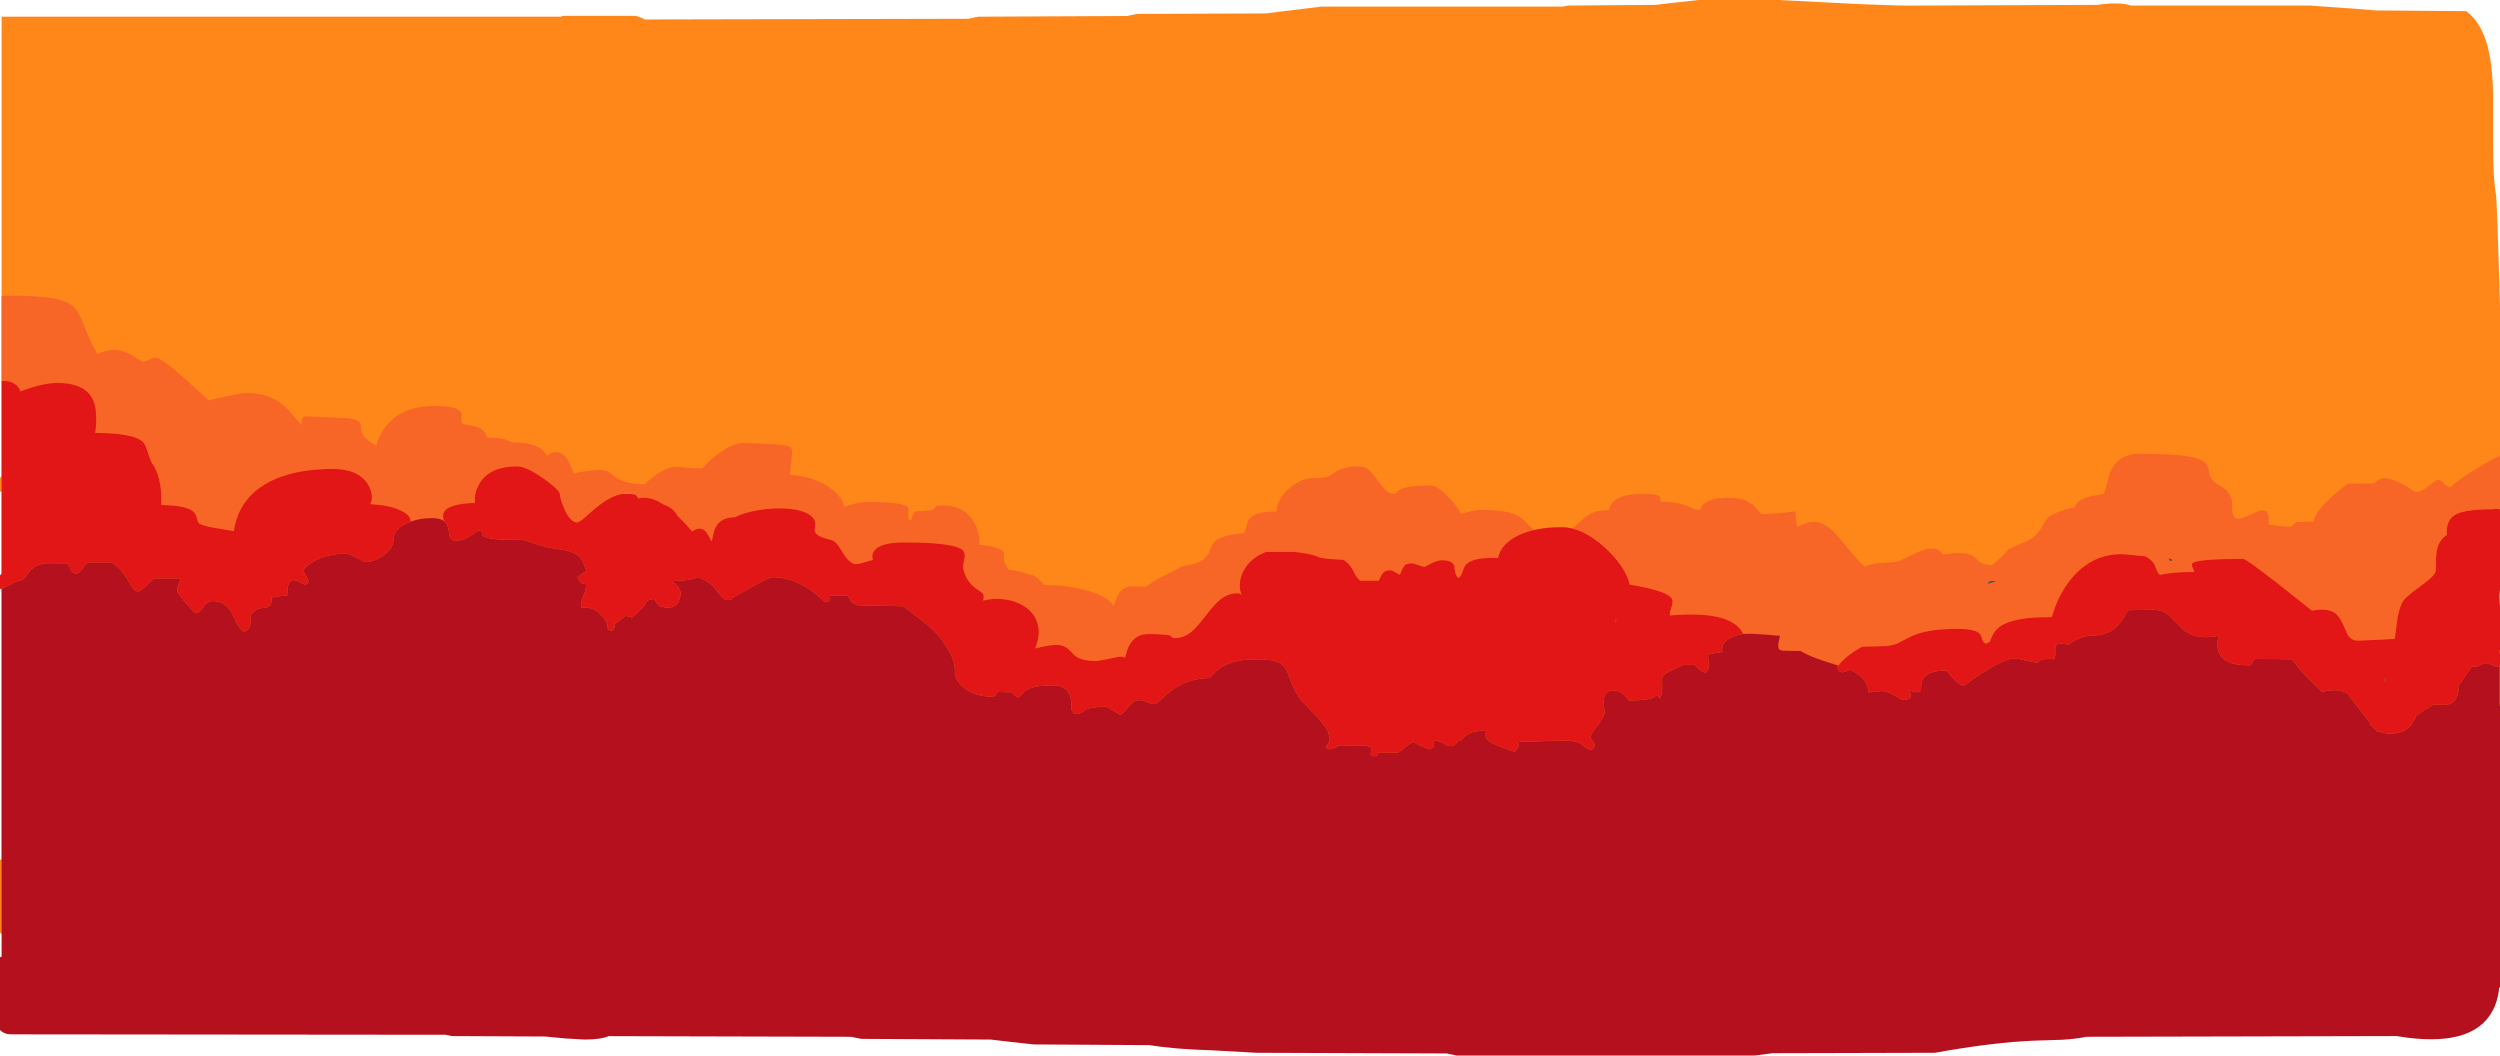 <?xml version="1.0" encoding="UTF-8" standalone="no"?>
<svg xmlns:ffdec="https://www.free-decompiler.com/flash" xmlns:xlink="http://www.w3.org/1999/xlink" ffdec:objectType="shape" height="759.05px" width="1797.75px" xmlns="http://www.w3.org/2000/svg">
  <g transform="matrix(1.0, 0.0, 0.0, 1.0, -2.45, 0.0)">
    <path d="M1791.0 32.3 Q1794.7 45.45 1795.25 67.05 L1795.25 105.35 Q1795.2 127.95 1797.4 140.5 1797.95 145.3 1799.7 202.55 L1800.2 219.9 1800.2 353.75 1799.65 359.2 1800.2 366.6 1800.2 396.75 1799.95 398.25 1799.95 399.8 1800.2 400.0 1800.2 408.1 1799.95 408.3 1799.95 437.4 1800.2 437.9 1800.2 639.75 1799.65 640.3 Q1798.65 649.85 1794.8 656.95 1780.05 684.15 1725.9 675.0 L1502.9 675.5 Q1494.6 677.15 1485.15 677.65 L1466.0 678.25 Q1435.8 679.4 1393.9 687.0 L1277.2 687.3 1263.9 689.0 1049.9 689.0 1042.9 687.5 905.9 687.0 873.5 685.2 Q847.2 684.45 828.9 681.5 L745.9 681.0 729.85 679.25 714.9 677.5 621.9 677.0 614.4 675.5 440.05 675.05 Q434.35 677.5 422.9 677.5 L408.45 676.65 394.5 675.3 327.3 675.0 322.75 674.05 10.4 673.75 Q5.55 673.75 2.45 670.6 L2.45 618.35 3.6 617.8 3.6 353.3 2.45 353.65 2.45 343.7 3.6 342.35 3.6 12.0 405.7 12.0 407.45 11.4 459.15 11.4 Q463.4 12.25 465.95 14.0 L698.9 13.5 705.9 12.0 812.9 11.5 819.9 10.0 912.65 9.65 952.7 4.75 1126.15 4.75 1129.9 4.0 1192.9 3.5 1207.85 1.75 1223.7 0.05 1223.9 0.0 1281.9 0.0 1339.5 2.95 Q1373.45 4.35 1379.9 4.0 L1510.9 3.5 Q1526.35 1.2 1534.9 4.0 L1663.9 4.0 1687.95 5.75 1692.25 6.0 1710.9 7.5 1775.9 8.0 Q1786.35 15.8 1791.0 32.3" fill="#ff871a" fill-rule="evenodd" stroke="none"/>
    <path d="M1133.2 380.1 L1138.75 375.1 Q1143.4 370.7 1146.85 369.05 1152.1 366.55 1159.5 366.9 1159.95 362.7 1163.45 359.95 1169.6 355.05 1184.15 355.05 1193.8 355.05 1195.85 356.95 1196.55 357.65 1196.55 358.8 L1196.5 360.65 Q1208.7 360.9 1215.9 363.9 1219.0 365.35 1220.4 365.85 1222.65 366.7 1225.1 366.6 1227.45 357.85 1245.9 357.85 1257.45 357.85 1263.85 363.8 L1267.5 367.85 Q1269.15 369.7 1270.4 369.7 L1286.1 368.65 1292.35 367.75 Q1293.5 367.8 1293.7 370.1 1294.25 376.2 1294.8 379.1 1302.75 374.2 1309.5 375.5 1315.1 376.55 1321.05 382.35 1323.95 385.2 1331.65 394.7 1338.65 403.35 1343.55 407.55 1348.1 405.0 1356.75 404.7 1366.05 404.4 1369.0 403.15 1374.5 400.35 1378.75 398.3 1386.95 394.4 1390.75 394.4 1394.95 394.4 1397.0 395.8 1397.95 396.4 1399.65 398.8 1416.55 395.85 1422.25 400.6 1424.85 403.3 1426.65 404.4 1429.7 406.3 1435.1 406.3 L1440.1 402.0 Q1444.8 397.55 1445.75 395.95 1446.45 394.8 1454.05 391.65 1462.4 388.2 1464.65 386.3 1467.9 383.55 1470.15 379.8 L1473.55 374.05 Q1478.25 367.95 1494.8 364.7 1495.2 357.75 1514.8 355.35 1516.0 353.85 1517.35 348.45 1519.0 341.8 1520.35 338.7 1525.85 326.3 1541.05 326.3 1566.1 326.3 1577.5 328.4 1586.75 330.15 1589.2 333.9 1590.65 336.1 1591.3 341.3 1592.75 346.2 1599.0 349.4 1603.8 351.8 1605.95 355.85 1607.75 359.2 1607.6 363.45 1607.2 372.4 1611.5 373.0 1614.0 373.35 1621.1 369.9 1628.0 366.45 1630.5 367.0 1634.6 367.8 1633.85 377.2 L1640.55 378.1 1649.8 378.8 Q1651.6 377.0 1653.85 375.35 L1666.2 375.05 Q1666.3 370.35 1674.65 361.6 1682.05 353.95 1690.9 347.85 L1709.65 347.55 1711.35 346.15 Q1714.1 343.8 1716.05 343.8 1722.35 343.8 1731.45 348.8 1739.4 353.8 1739.65 353.8 1743.65 353.8 1748.8 349.45 1753.95 345.05 1755.6 345.05 1757.7 345.05 1759.85 347.45 1762.15 350.05 1764.5 350.35 1769.55 345.25 1784.45 336.25 1795.45 329.6 1800.2 327.85 L1800.2 366.25 1797.3 365.85 1794.4 366.25 Q1790.8 366.15 1786.45 366.4 1770.4 367.25 1766.05 371.6 1763.55 373.65 1762.5 377.65 1761.6 381.05 1762.0 384.7 1755.8 388.55 1754.6 397.1 1753.95 401.85 1754.0 410.35 1753.7 413.9 1743.05 421.5 1731.55 429.75 1729.95 433.15 1727.35 438.55 1726.3 445.75 1725.65 449.95 1724.5 459.4 L1711.2 460.15 1697.9 460.65 Q1694.5 460.65 1692.25 458.45 L1690.7 456.5 1686.75 447.75 Q1684.2 442.2 1680.2 440.1 1674.7 437.2 1664.95 439.1 L1639.75 419.1 Q1617.55 401.9 1615.6 401.9 1583.3 401.9 1579.3 404.8 1577.9 405.75 1579.0 407.8 1580.4 410.4 1580.25 411.3 1563.85 411.3 1555.6 413.45 1554.35 412.3 1553.55 410.45 L1552.2 407.05 Q1550.3 402.6 1545.1 400.05 L1534.65 399.0 1528.25 398.45 Q1506.9 398.45 1492.4 415.55 1482.45 427.4 1477.9 443.8 1451.0 443.4 1440.85 450.4 1437.4 452.8 1435.5 456.4 1434.45 458.4 1433.25 461.6 L1432.2 462.0 Q1431.0 462.45 1430.4 462.85 1428.55 461.9 1427.9 459.85 L1426.65 456.35 Q1424.1 452.2 1409.8 452.2 1386.6 452.2 1375.05 458.45 L1366.85 462.75 Q1361.8 464.7 1354.35 464.7 1351.2 464.7 1341.35 465.05 1335.15 468.75 1332.15 471.05 1327.3 474.7 1324.45 478.6 L1313.0 474.95 Q1303.25 471.7 1297.3 468.15 L1284.0 467.85 Q1282.15 467.2 1281.9 466.95 1281.2 466.3 1281.2 464.25 1281.2 462.5 1281.8 460.25 L1282.45 457.2 1270.5 456.2 1260.6 455.65 1256.05 455.9 Q1255.0 453.55 1253.2 451.6 1241.9 439.25 1203.25 442.55 1203.05 440.5 1204.5 436.3 1205.7 432.65 1204.85 430.8 1202.15 425.0 1174.35 420.35 1173.2 414.35 1168.3 407.1 1163.45 400.0 1156.45 393.7 1148.25 386.3 1140.4 382.65 1136.8 380.95 1133.2 380.1 M3.6 273.95 L3.6 213.0 7.45 212.55 Q30.5 212.55 41.3 214.6 51.6 216.55 56.25 221.5 59.35 224.8 63.05 234.45 67.8 246.75 72.45 254.7 83.6 249.05 94.4 253.95 97.15 255.15 101.3 257.9 104.5 260.05 105.4 260.05 107.0 260.05 109.8 258.65 112.6 257.2 114.15 257.2 118.4 257.2 135.7 272.55 L152.45 287.85 164.2 285.2 Q176.45 282.55 180.1 282.55 196.85 282.55 207.8 292.75 210.5 295.3 214.7 300.45 217.95 304.55 219.5 305.35 219.15 303.7 219.45 302.25 220.0 299.4 223.25 299.4 L253.7 300.75 Q260.55 301.85 261.6 304.7 L262.05 307.7 Q262.2 309.85 262.75 311.3 264.65 316.05 273.1 320.35 275.45 311.4 281.35 304.85 293.05 291.9 315.1 291.9 330.15 291.9 333.35 295.8 334.45 297.1 334.35 299.15 L334.15 302.2 Q334.35 304.4 336.95 305.25 L342.6 306.3 Q351.1 307.75 352.6 314.7 362.45 314.6 366.9 316.35 L369.4 317.6 Q370.5 318.15 371.5 318.15 383.6 318.15 390.2 321.95 394.35 324.35 395.8 327.9 399.0 325.05 402.0 325.05 407.55 325.05 411.35 331.7 414.45 339.1 415.4 340.65 416.9 339.8 423.4 338.8 L432.15 337.85 Q437.1 337.85 440.2 339.45 441.05 339.9 445.1 343.0 451.8 348.15 466.05 348.15 469.25 345.05 473.5 341.9 482.05 335.65 488.85 335.65 L494.75 336.15 507.3 336.9 Q513.9 329.45 521.7 324.35 531.1 318.15 538.1 318.45 L561.45 319.6 Q569.0 320.05 570.8 321.5 572.5 322.85 571.9 327.6 570.5 338.8 570.4 341.3 589.35 342.95 600.65 351.75 604.9 355.05 607.3 358.85 609.35 362.1 609.35 364.4 612.85 363.25 615.9 362.45 621.75 360.95 626.35 360.95 652.65 360.95 655.4 364.9 656.15 366.0 655.6 369.0 655.05 372.05 656.2 373.8 L657.75 373.8 Q658.35 371.3 658.9 369.95 659.95 367.55 663.25 367.55 673.4 367.55 674.45 365.5 675.05 364.35 675.5 364.1 676.7 363.45 680.6 363.45 695.5 363.45 702.4 374.7 706.65 381.65 706.65 388.8 L706.55 391.6 Q723.3 393.4 724.45 397.65 L724.35 401.7 Q724.25 404.4 725.9 406.3 727.4 409.65 728.3 409.7 732.5 409.85 745.25 413.8 747.85 414.55 750.8 417.7 L753.55 420.65 Q768.8 420.65 782.8 424.3 799.15 428.55 803.25 435.65 804.75 430.9 806.5 427.7 809.9 421.6 816.85 421.6 L825.1 421.9 Q826.5 422.0 827.35 421.35 833.95 416.25 849.8 408.8 851.1 407.45 854.25 406.75 L860.35 405.55 Q868.65 403.7 871.65 397.55 L873.25 393.4 Q874.3 390.9 876.1 389.25 881.25 384.7 896.65 383.45 897.85 382.2 898.65 378.9 899.55 375.2 900.5 373.65 904.4 367.55 920.4 367.85 920.85 358.6 929.7 351.05 938.15 343.8 946.85 343.8 953.65 343.8 957.45 342.5 959.6 341.75 962.55 339.6 968.3 335.35 980.1 335.35 983.85 335.35 987.35 338.45 989.55 340.4 993.0 345.2 996.7 350.3 998.35 351.95 1001.5 355.05 1004.65 355.05 1006.0 355.05 1006.8 354.1 1008.05 352.65 1009.0 352.1 1014.05 349.1 1032.0 349.1 1035.65 349.1 1043.15 356.5 1050.5 363.75 1052.9 369.4 L1059.7 367.8 Q1064.15 366.6 1065.9 366.6 1080.35 366.6 1088.05 368.6 1094.05 370.15 1097.9 373.6 1101.9 377.95 1104.6 380.3 L1105.55 381.1 Q1099.15 382.55 1094.0 385.1 L1094.5 384.9 1091.8 386.3 1091.65 386.4 Q1087.75 388.65 1085.05 391.4 L1084.9 391.55 Q1080.7 395.9 1079.65 401.3 1060.45 400.4 1055.95 406.85 1055.15 408.05 1053.85 411.95 1052.9 414.8 1051.05 415.65 1049.4 414.0 1048.85 411.4 L1048.25 407.25 Q1047.2 402.85 1039.35 402.85 1036.35 402.85 1031.5 405.2 L1027.0 407.55 Q1025.4 407.55 1022.2 406.3 1019.0 405.05 1017.45 405.05 1013.1 405.05 1011.55 407.95 1010.65 409.6 1009.15 413.15 1008.05 413.0 1005.7 411.5 1003.55 410.05 1001.85 410.05 998.15 410.05 996.2 413.0 995.15 414.6 994.0 417.55 L980.75 417.55 Q978.5 416.4 975.7 410.75 972.8 405.0 968.4 402.55 952.35 401.8 950.4 400.55 947.4 398.6 933.85 396.9 L912.9 396.9 Q901.45 401.1 896.55 410.75 892.15 419.5 895.1 427.55 L895.1 427.85 894.15 427.1 Q893.75 426.6 892.0 426.6 885.3 426.6 879.35 431.65 875.65 434.7 869.5 442.7 863.25 450.8 859.85 453.75 854.0 458.8 847.6 458.8 845.6 458.8 845.25 458.35 L844.6 457.4 Q842.6 455.95 827.9 455.95 819.5 455.95 815.1 463.1 812.8 466.75 811.5 473.15 L810.95 472.7 Q810.05 472.2 808.1 472.2 806.5 472.2 799.65 473.8 L791.2 475.35 Q781.95 475.35 777.15 472.65 775.35 471.65 771.35 467.4 768.45 464.35 764.4 463.9 758.65 463.2 746.85 466.3 750.85 456.35 748.55 448.35 746.5 441.25 739.85 436.55 733.7 432.3 725.3 431.05 717.05 429.85 709.5 431.9 L709.65 431.15 709.8 428.45 Q709.8 427.15 708.0 425.75 L703.75 422.8 Q697.1 417.75 695.1 408.8 694.75 407.1 695.9 402.1 696.8 398.1 695.1 396.05 689.95 390.05 652.9 390.05 635.4 390.05 631.1 396.1 628.9 399.2 630.25 402.55 620.35 405.65 618.1 405.65 613.5 405.65 608.6 397.55 605.85 393.0 604.7 391.6 602.35 388.7 599.8 388.15 588.55 385.75 588.3 381.35 L588.7 377.3 Q588.9 374.75 587.45 372.85 583.85 368.0 573.6 366.35 564.65 364.85 553.2 366.1 542.35 367.3 534.7 370.25 532.6 371.05 531.0 371.9 520.3 372.0 516.75 379.85 515.7 382.05 515.05 385.65 514.5 388.75 514.15 389.1 513.8 388.9 512.7 386.6 511.4 384.0 510.25 382.6 506.25 377.8 500.25 382.2 494.5 375.5 489.5 370.75 488.15 368.05 485.65 366.0 483.15 364.0 479.95 362.95 L475.5 360.4 Q468.95 357.25 463.25 358.1 L461.5 358.45 Q459.85 356.0 459.45 355.8 L456.5 355.2 457.05 355.05 452.15 354.4 Q450.9 354.4 450.35 355.15 448.15 355.4 445.75 356.25 439.05 358.55 430.75 365.35 427.65 367.95 422.6 372.45 418.85 375.65 417.6 375.65 412.5 375.65 408.3 366.0 405.1 358.6 405.1 355.65 405.1 352.7 395.2 345.45 L393.35 344.1 387.1 340.05 Q379.25 335.35 374.35 335.35 355.7 335.35 348.1 346.35 343.15 353.55 344.0 361.6 323.35 362.3 321.3 369.2 320.75 371.2 321.6 374.55 318.65 372.55 312.9 372.55 304.5 372.55 297.75 375.1 L297.75 374.85 Q297.75 370.2 289.8 366.7 281.6 363.1 268.55 362.55 270.05 360.75 269.85 356.8 269.55 352.35 267.05 348.3 260.1 337.2 241.85 337.2 212.75 337.2 194.55 347.35 174.45 358.6 170.75 380.95 L170.75 381.9 154.9 379.25 Q146.55 377.65 145.25 375.95 144.65 375.15 143.9 372.3 143.25 369.65 141.8 368.2 137.1 363.45 118.4 363.15 118.8 355.85 117.75 348.95 116.3 340.0 112.6 334.4 110.45 331.2 108.8 325.4 107.3 320.2 105.45 318.1 99.45 311.4 70.9 311.3 71.65 307.55 71.65 300.5 71.65 290.6 67.95 285.05 61.5 275.35 43.85 275.35 32.7 275.35 17.2 281.45 16.15 278.25 13.35 276.3 9.45 273.55 3.6 273.95 M1564.45 402.5 L1563.9 402.1 Q1560.8 400.7 1562.95 403.5 L1564.45 403.05 1564.45 402.5 M1437.9 418.0 Q1434.0 417.05 1431.9 419.0 L1431.85 419.85 Q1434.85 418.85 1437.9 418.0 M1286.05 445.45 Q1285.8 443.35 1285.85 445.05 L1286.05 445.45" fill="#f86627" fill-rule="evenodd" stroke="none"/>
    <path d="M1133.2 380.1 Q1136.8 380.95 1140.4 382.65 1148.25 386.3 1156.45 393.7 1163.45 400.0 1168.3 407.1 1173.2 414.35 1174.35 420.35 1202.15 425.0 1204.85 430.8 1205.7 432.65 1204.5 436.3 1203.05 440.5 1203.25 442.55 1241.9 439.25 1253.2 451.6 1255.0 453.55 1256.05 455.9 1250.2 456.6 1246.0 459.2 L1245.3 459.65 Q1240.05 463.25 1240.95 467.95 L1241.2 468.8 1235.05 469.75 Q1230.95 470.4 1230.75 470.95 1230.65 473.1 1231.3 478.05 1231.35 482.25 1228.55 483.8 1225.15 482.2 1223.5 480.75 L1221.2 478.15 1213.1 478.15 Q1200.6 483.45 1198.6 485.7 1197.65 486.85 1197.6 488.6 L1197.75 492.7 1197.6 497.4 Q1197.35 499.4 1196.5 502.2 L1193.65 499.8 1192.85 500.55 Q1189.85 503.5 1174.35 503.8 1173.45 503.6 1172.5 502.4 L1170.7 499.95 Q1167.85 496.6 1162.6 496.6 1156.05 496.6 1155.75 503.55 1155.6 507.2 1156.35 512.55 1155.45 516.6 1150.65 522.6 1146.2 528.2 1146.2 529.85 1146.2 531.45 1147.6 532.7 1149.0 533.95 1149.0 535.5 1149.0 537.6 1148.15 538.4 1147.7 538.8 1145.9 539.4 1143.05 538.25 1139.65 535.1 1135.7 532.55 1127.15 532.55 L1094.8 533.45 1094.35 536.65 Q1093.85 538.45 1091.65 540.65 1077.7 535.8 1074.45 533.8 1069.15 530.55 1071.35 525.95 L1068.85 525.05 1061.8 526.4 Q1055.85 528.25 1052.9 532.85 L1051.95 532.0 Q1048.15 536.6 1046.65 536.6 1043.6 536.6 1041.85 535.35 1039.5 533.55 1034.65 532.55 L1033.4 533.15 Q1033.4 536.9 1032.75 537.85 L1030.1 538.8 Q1028.75 538.5 1023.85 536.1 L1019.0 533.8 Q1017.25 533.8 1012.95 537.3 L1007.9 541.3 993.7 541.3 993.2 542.65 Q992.5 543.8 990.6 543.8 988.65 543.8 988.3 543.0 L988.1 542.2 Q988.6 539.25 988.5 538.3 988.35 536.85 984.15 536.3 L966.85 535.95 Q965.25 535.95 962.7 537.4 960.1 538.8 958.55 538.8 956.55 538.8 956.25 537.9 L956.05 536.3 Q962.0 530.5 953.25 519.65 950.65 516.4 945.4 511.2 L938.85 504.4 Q934.25 498.9 931.55 492.05 929.2 485.1 927.9 482.45 925.8 478.1 921.7 476.3 916.8 474.1 906.65 474.1 889.45 474.1 880.5 479.95 877.8 481.7 875.3 484.45 L872.3 487.55 Q856.3 487.8 844.15 497.1 841.75 498.95 836.95 503.45 833.9 506.3 832.75 506.3 831.2 506.3 827.5 504.9 823.85 503.45 822.3 503.45 817.6 503.45 814.0 508.1 809.9 513.5 808.1 514.1 806.7 513.5 802.3 510.65 798.4 508.15 797.9 508.15 786.9 508.15 782.45 510.8 781.35 511.45 779.85 512.6 778.5 513.45 776.65 513.45 774.65 513.45 773.8 512.05 L772.75 510.05 Q773.25 503.6 771.75 499.8 768.95 492.85 759.8 492.85 745.1 492.85 739.85 496.65 738.7 497.45 736.9 499.6 735.55 501.15 734.15 501.6 L731.35 499.25 730.1 497.85 719.95 497.55 718.5 499.7 Q717.5 500.95 715.75 500.95 703.4 500.95 695.55 494.45 689.15 489.15 689.15 483.95 689.15 477.8 687.85 474.3 686.1 469.4 679.35 459.7 675.2 453.65 666.0 446.7 654.55 438.1 652.45 435.95 L620.75 435.35 Q616.5 434.75 614.65 432.55 613.6 431.25 612.15 428.45 L599.5 428.15 Q599.15 428.85 599.4 430.7 599.1 432.4 596.05 433.15 L592.1 429.65 Q588.1 426.15 584.15 423.5 571.3 415.05 557.9 415.05 555.45 415.05 542.1 422.7 L528.9 430.1 528.7 430.95 523.4 430.95 Q522.05 430.15 519.35 426.55 516.2 422.35 513.55 420.1 509.5 416.7 503.75 414.85 L502.3 415.65 Q498.3 417.55 486.05 417.85 485.85 418.05 485.7 418.6 488.35 419.4 490.05 421.9 492.0 424.7 492.0 427.55 L490.7 432.25 Q488.3 436.9 482.75 436.9 476.7 436.9 474.45 433.35 L472.8 430.65 Q469.9 431.25 467.55 432.0 466.6 434.4 464.35 437.05 462.05 439.75 456.85 444.1 454.3 443.2 452.15 442.85 L451.45 443.4 Q445.3 448.45 444.5 448.45 L444.0 448.45 444.45 449.9 Q444.75 452.45 442.0 453.8 L440.25 452.75 439.5 452.2 Q439.75 446.5 433.75 441.25 427.45 435.75 420.75 437.2 L420.1 434.25 Q420.75 431.2 422.55 427.0 423.85 423.95 423.85 421.1 423.85 420.1 423.4 419.95 L422.15 419.8 Q419.8 419.55 417.75 415.35 419.5 413.2 423.45 410.95 L424.8 410.0 423.6 408.9 421.55 404.1 Q418.5 396.7 405.1 395.05 395.2 393.85 386.6 390.85 379.0 388.15 377.6 388.15 352.65 388.65 349.6 385.2 349.2 384.75 349.0 382.75 348.9 381.6 346.5 381.6 L340.9 385.2 Q335.35 388.8 330.4 388.8 327.05 388.8 326.05 386.25 L325.3 382.5 325.0 380.7 Q324.35 376.9 322.3 375.1 L321.6 374.55 Q320.75 371.2 321.3 369.2 323.35 362.3 344.0 361.6 343.15 353.55 348.1 346.35 355.7 335.35 374.35 335.35 379.25 335.35 387.1 340.05 L393.35 344.1 395.2 345.45 Q405.1 352.7 405.1 355.65 405.1 358.6 408.3 366.0 412.5 375.65 417.6 375.65 418.85 375.65 422.6 372.45 427.65 367.95 430.75 365.35 439.05 358.55 445.75 356.25 448.15 355.4 450.35 355.15 L452.15 355.05 456.5 355.2 459.45 355.8 Q459.85 356.0 461.5 358.45 L463.25 358.1 Q468.95 357.25 475.5 360.4 L479.95 362.95 Q483.15 364.0 485.65 366.0 488.15 368.05 489.5 370.75 494.5 375.5 500.25 382.2 506.25 377.8 510.25 382.6 511.4 384.0 512.7 386.6 513.8 388.9 514.15 389.1 514.5 388.75 515.05 385.65 515.7 382.05 516.75 379.85 520.3 372.0 531.0 371.9 532.6 371.05 534.7 370.25 542.35 367.3 553.2 366.1 564.65 364.85 573.6 366.35 583.85 368.0 587.45 372.85 588.9 374.75 588.7 377.3 L588.3 381.35 Q588.55 385.75 599.8 388.15 602.35 388.7 604.7 391.6 605.85 393.0 608.6 397.55 613.5 405.65 618.1 405.65 620.35 405.65 630.25 402.55 628.9 399.2 631.1 396.1 635.4 390.05 652.9 390.05 689.95 390.05 695.1 396.05 696.8 398.1 695.9 402.1 694.75 407.1 695.1 408.8 697.1 417.75 703.75 422.8 L708.0 425.75 Q709.8 427.15 709.8 428.45 L709.65 431.15 709.5 431.9 Q717.05 429.85 725.3 431.05 733.7 432.3 739.85 436.55 746.5 441.25 748.55 448.35 750.85 456.35 746.85 466.3 758.65 463.2 764.4 463.9 768.45 464.35 771.35 467.4 775.35 471.65 777.15 472.65 781.95 475.35 791.2 475.35 L799.65 473.8 Q806.5 472.2 808.1 472.2 810.05 472.2 810.95 472.7 L811.5 473.15 Q812.8 466.75 815.1 463.1 819.5 455.95 827.9 455.95 842.6 455.95 844.6 457.4 L845.25 458.35 Q845.6 458.8 847.6 458.8 854.0 458.8 859.85 453.75 863.25 450.8 869.5 442.7 875.65 434.7 879.35 431.65 885.3 426.6 892.0 426.6 893.75 426.6 894.15 427.1 L895.1 427.85 895.1 427.55 Q892.15 419.5 896.55 410.75 901.45 401.1 912.9 396.9 L933.85 396.9 Q947.4 398.6 950.4 400.55 952.35 401.8 968.4 402.55 972.8 405.0 975.7 410.75 978.5 416.4 980.75 417.55 L994.0 417.55 Q995.15 414.6 996.2 413.0 998.15 410.05 1001.85 410.05 1003.55 410.05 1005.7 411.5 1008.05 413.0 1009.15 413.15 1010.65 409.6 1011.55 407.95 1013.1 405.05 1017.45 405.05 1019.0 405.05 1022.2 406.3 1025.4 407.55 1027.0 407.55 L1031.5 405.2 Q1036.35 402.85 1039.35 402.85 1047.2 402.85 1048.25 407.25 L1048.85 411.4 Q1049.4 414.0 1051.05 415.65 1052.9 414.8 1053.85 411.95 1055.15 408.05 1055.95 406.85 1060.45 400.4 1079.65 401.3 1080.7 395.9 1084.9 391.55 L1085.05 391.4 Q1087.75 388.65 1091.65 386.4 L1091.8 386.3 1094.5 384.9 Q1106.55 379.1 1125.6 379.1 1129.35 379.1 1133.2 380.1 M1324.45 478.6 Q1327.3 474.7 1332.15 471.05 1335.15 468.75 1341.35 465.05 1351.2 464.7 1354.35 464.7 1361.8 464.7 1366.85 462.75 L1375.05 458.45 Q1386.6 452.2 1409.8 452.2 1424.1 452.2 1426.65 456.35 L1427.9 459.85 Q1428.55 461.9 1430.4 462.85 1431.0 462.45 1432.2 462.0 L1433.25 461.6 Q1434.45 458.4 1435.5 456.4 1437.4 452.8 1440.85 450.4 1451.0 443.4 1477.9 443.8 1482.45 427.4 1492.4 415.55 1506.9 398.45 1528.25 398.45 L1534.65 399.0 1545.1 400.05 Q1550.3 402.6 1552.2 407.05 L1553.55 410.45 Q1554.35 412.3 1555.6 413.45 1563.85 411.3 1580.25 411.3 1580.4 410.4 1579.0 407.8 1577.9 405.75 1579.3 404.8 1583.3 401.9 1615.6 401.9 1617.55 401.9 1639.75 419.1 L1664.95 439.1 Q1674.7 437.2 1680.2 440.1 1684.2 442.2 1686.75 447.75 L1690.7 456.5 1692.25 458.45 Q1694.5 460.65 1697.9 460.65 L1711.2 460.15 1724.5 459.4 Q1725.65 449.95 1726.3 445.75 1727.35 438.55 1729.95 433.15 1731.55 429.75 1743.05 421.5 1753.7 413.9 1754.0 410.35 1753.95 401.85 1754.6 397.1 1755.8 388.55 1762.0 384.7 1761.6 381.05 1762.5 377.65 1763.55 373.65 1766.05 371.6 1770.4 367.25 1786.45 366.4 1790.8 366.15 1794.4 366.25 L1797.3 365.85 1800.2 366.25 1800.2 423.8 1799.65 429.25 1800.2 436.65 1800.2 466.8 1799.95 468.3 1799.95 469.85 1800.2 470.05 1800.2 478.15 1799.95 478.35 1798.1 479.7 1793.7 477.85 Q1791.75 476.9 1789.95 476.9 1788.4 476.9 1786.3 478.15 1784.2 479.4 1782.6 479.4 L1779.8 479.45 1773.05 489.4 1770.1 493.5 1770.4 496.1 1770.25 497.55 Q1769.95 499.55 1769.15 501.3 1766.5 506.9 1759.8 506.9 L1752.75 506.55 1750.25 508.0 Q1740.35 513.7 1739.5 515.65 1737.35 520.6 1734.4 523.25 1729.55 527.55 1721.65 527.55 1717.05 527.55 1713.3 525.95 L1711.85 525.95 1710.15 524.2 1707.25 521.65 1706.55 520.85 1707.8 521.3 1697.25 507.55 1692.25 500.95 1690.75 499.0 1690.2 498.6 Q1683.5 494.65 1672.3 497.55 1656.3 482.7 1650.75 474.1 L1624.15 473.8 Q1622.15 475.0 1621.85 477.05 1621.7 478.45 1619.35 478.45 1601.45 478.45 1597.9 468.75 1596.75 465.7 1597.1 461.6 L1597.75 457.2 Q1586.9 459.3 1579.75 456.9 1574.65 455.15 1569.85 450.15 L1562.0 442.25 Q1557.05 438.45 1550.25 438.45 L1532.45 438.8 Q1529.9 444.8 1526.1 448.95 1518.85 456.9 1508.4 456.9 1501.5 456.9 1495.2 460.2 1492.0 461.8 1489.95 463.45 L1484.3 462.85 Q1480.4 462.95 1480.4 466.6 L1480.4 470.8 Q1480.25 472.85 1479.65 474.1 1473.35 473.15 1469.9 474.75 1468.2 475.6 1467.45 476.6 L1459.4 475.05 Q1452.95 473.45 1451.35 473.45 1444.2 473.45 1428.85 483.3 1421.15 488.25 1414.65 493.15 1411.95 493.15 1406.85 487.7 L1402.0 482.2 Q1388.95 482.2 1385.3 488.05 1383.85 490.35 1383.85 496.9 L1379.8 497.85 1377.35 497.1 Q1375.95 496.45 1375.25 496.3 L1375.25 497.2 1375.95 498.45 Q1376.6 499.65 1376.6 500.55 1376.6 503.35 1370.25 503.15 L1363.85 499.6 Q1358.95 496.9 1355.4 496.9 L1350.35 497.6 1346.2 497.85 Q1345.7 491.0 1340.7 486.55 1337.75 483.9 1332.45 481.55 1328.95 483.45 1327.15 483.45 1325.5 483.45 1324.55 481.75 1324.05 480.9 1323.7 479.7 L1324.45 478.6 M3.6 423.35 L2.45 423.7 2.45 413.75 3.6 412.4 3.6 273.95 Q9.45 273.55 13.35 276.3 16.15 278.25 17.2 281.45 32.7 275.35 43.85 275.35 61.5 275.35 67.95 285.05 71.65 290.6 71.65 300.5 71.65 307.55 70.9 311.3 99.45 311.4 105.45 318.1 107.3 320.2 108.8 325.4 110.45 331.2 112.6 334.4 116.3 340.0 117.75 348.95 118.8 355.85 118.4 363.15 137.1 363.45 141.8 368.2 143.25 369.65 143.9 372.3 144.65 375.15 145.25 375.95 146.55 377.65 154.9 379.25 L170.75 381.9 170.75 380.95 Q174.45 358.6 194.55 347.35 212.75 337.2 241.85 337.2 260.1 337.2 267.05 348.3 269.55 352.35 269.85 356.8 270.05 360.75 268.55 362.55 281.6 363.1 289.8 366.7 297.75 370.2 297.75 374.85 L297.75 375.1 297.35 375.25 Q295.75 375.85 294.2 376.65 L290.9 378.65 290.35 379.05 Q285.4 382.9 285.4 388.15 285.4 394.3 278.05 399.45 271.45 404.1 265.75 404.1 264.5 404.1 259.0 401.15 253.55 398.15 250.9 398.15 237.5 398.15 227.85 403.8 224.45 405.75 222.25 408.05 220.4 409.95 220.4 410.8 L222.25 413.55 Q224.15 416.5 224.15 417.35 224.15 419.4 223.45 419.8 L221.35 420.35 Q220.45 420.1 217.9 418.55 215.8 417.2 214.0 417.2 210.6 417.2 209.5 421.7 209.0 423.8 209.0 428.15 L203.65 428.7 197.9 429.7 Q197.95 433.7 196.7 435.3 195.75 436.55 193.35 436.9 L188.85 437.6 Q186.0 438.4 184.0 440.65 182.95 441.85 182.8 443.8 182.7 444.95 182.75 447.35 182.65 452.0 178.25 454.4 175.45 453.0 173.25 449.1 171.95 446.8 169.6 441.65 164.65 432.2 155.4 432.2 151.35 432.2 148.55 436.6 145.75 440.95 143.1 440.95 142.55 440.95 136.25 433.8 129.8 426.4 129.8 424.85 129.8 423.05 130.8 420.3 L132.3 415.95 113.55 415.95 Q112.45 416.4 107.7 421.05 103.3 425.35 101.85 425.35 100.05 425.35 97.95 422.7 L93.95 416.55 Q87.9 406.8 82.0 404.4 L66.05 404.4 Q63.9 405.6 62.05 408.6 60.35 411.3 57.45 412.55 54.15 411.95 53.6 410.2 52.55 407.0 50.6 405.05 L39.8 405.05 Q29.75 404.3 23.8 410.65 22.9 411.65 20.35 415.15 18.85 417.2 17.9 417.2 15.9 417.2 9.55 420.5 L3.6 423.35 M1717.75 486.45 L1717.15 489.55 1717.4 489.65 1717.75 486.45 M1164.35 447.55 L1164.85 444.55 Q1164.0 446.1 1163.85 447.6 L1164.35 447.55 M65.95 383.55 Q65.7 381.45 65.75 383.15 L65.95 383.55" fill="#e21616" fill-rule="evenodd" stroke="none"/>
    <path d="M1564.45 402.5 L1564.45 403.05 1562.95 403.5 Q1560.8 400.7 1563.9 402.1 L1564.45 402.5 M1437.9 418.0 Q1434.85 418.85 1431.85 419.85 L1431.9 419.0 Q1434.0 417.05 1437.9 418.0 M1286.05 445.45 L1285.85 445.05 Q1285.8 443.35 1286.05 445.45 M1164.35 447.55 L1163.85 447.6 Q1164.0 446.1 1164.85 444.55 L1164.35 447.55 M65.95 383.55 L65.75 383.15 Q65.7 381.45 65.95 383.55" fill="#504d4f" fill-rule="evenodd" stroke="none"/>
    <path d="M450.35 355.15 Q450.9 354.4 452.15 354.4 L457.05 355.05 456.5 355.2 452.15 355.05 450.35 355.15" fill="#fa7c1f" fill-rule="evenodd" stroke="none"/>
    <path d="M1256.05 455.9 L1260.6 455.65 1270.5 456.2 1282.45 457.2 1281.8 460.25 Q1281.2 462.5 1281.2 464.25 1281.2 466.3 1281.9 466.95 1282.15 467.2 1284.0 467.85 L1297.3 468.15 Q1303.25 471.7 1313.0 474.95 L1324.45 478.6 1323.7 479.7 Q1324.05 480.9 1324.55 481.75 1325.5 483.45 1327.15 483.45 1328.95 483.45 1332.45 481.55 1337.75 483.9 1340.7 486.55 1345.7 491.0 1346.2 497.85 L1350.35 497.6 1355.4 496.9 Q1358.95 496.9 1363.85 499.6 L1370.25 503.15 Q1376.6 503.35 1376.6 500.55 1376.6 499.65 1375.95 498.45 L1375.25 497.2 1375.25 496.3 Q1375.95 496.45 1377.35 497.1 L1379.8 497.85 1383.85 496.9 Q1383.85 490.35 1385.3 488.05 1388.95 482.2 1402.0 482.2 L1406.85 487.7 Q1411.95 493.15 1414.65 493.15 1421.15 488.25 1428.85 483.3 1444.2 473.45 1451.35 473.45 1452.95 473.45 1459.4 475.05 L1467.45 476.6 Q1468.2 475.6 1469.9 474.75 1473.35 473.15 1479.65 474.1 1480.25 472.85 1480.4 470.8 L1480.4 466.6 Q1480.4 462.95 1484.3 462.85 L1489.95 463.45 Q1492.0 461.8 1495.2 460.2 1501.5 456.9 1508.4 456.9 1518.85 456.9 1526.1 448.95 1529.9 444.8 1532.45 438.8 L1550.25 438.45 Q1557.05 438.45 1562.0 442.25 L1569.85 450.15 Q1574.65 455.15 1579.75 456.9 1586.9 459.3 1597.75 457.2 L1597.1 461.6 Q1596.75 465.7 1597.9 468.75 1601.45 478.45 1619.35 478.45 1621.7 478.45 1621.85 477.05 1622.15 475.0 1624.15 473.8 L1650.75 474.1 Q1656.3 482.7 1672.3 497.55 1683.5 494.65 1690.2 498.6 L1690.75 499.0 1692.25 500.95 1697.25 507.55 1707.8 521.3 1706.55 520.85 1707.25 521.65 1710.15 524.2 1711.85 525.95 1713.3 525.95 Q1717.05 527.55 1721.65 527.55 1729.55 527.55 1734.4 523.25 1737.35 520.6 1739.5 515.65 1740.35 513.7 1750.25 508.0 L1752.75 506.55 1759.8 506.9 Q1766.5 506.9 1769.15 501.3 1769.95 499.55 1770.25 497.55 L1770.4 496.1 1770.1 493.5 1773.05 489.4 1779.8 479.45 1782.6 479.4 Q1784.2 479.4 1786.3 478.15 1788.4 476.9 1789.95 476.9 1791.75 476.9 1793.7 477.85 L1798.1 479.7 1799.95 478.35 1799.95 507.45 1800.2 507.95 1800.2 709.8 1799.65 710.35 Q1798.65 719.9 1794.8 727.0 1780.05 754.2 1725.9 745.05 L1502.9 745.55 Q1494.6 747.2 1485.15 747.7 L1466.0 748.3 Q1435.8 749.45 1393.9 757.05 L1277.2 757.35 1263.9 759.05 1049.9 759.05 1042.9 757.55 905.9 757.05 873.5 755.25 Q847.2 754.5 828.9 751.55 L745.9 751.05 729.85 749.3 714.9 747.55 621.9 747.05 614.4 745.55 440.05 745.1 Q434.35 747.55 422.9 747.55 L408.45 746.7 394.5 745.35 327.3 745.05 322.75 744.1 10.4 743.8 Q5.55 743.8 2.45 740.65 L2.45 688.4 3.6 687.85 3.6 423.35 9.55 420.5 Q15.9 417.2 17.9 417.2 18.85 417.2 20.35 415.15 22.9 411.65 23.8 410.65 29.75 404.3 39.8 405.05 L50.6 405.05 Q52.55 407.0 53.6 410.2 54.15 411.95 57.45 412.55 60.35 411.3 62.05 408.6 63.9 405.6 66.05 404.4 L82.0 404.4 Q87.9 406.8 93.95 416.55 L97.95 422.7 Q100.05 425.35 101.85 425.35 103.3 425.35 107.7 421.05 112.45 416.4 113.55 415.95 L132.3 415.95 130.8 420.3 Q129.8 423.05 129.8 424.85 129.8 426.4 136.25 433.8 142.55 440.95 143.1 440.95 145.75 440.95 148.55 436.6 151.35 432.2 155.4 432.2 164.65 432.2 169.6 441.65 171.95 446.8 173.25 449.1 175.45 453.0 178.25 454.4 182.65 452.0 182.75 447.35 182.7 444.95 182.8 443.8 182.95 441.85 184.0 440.65 186.0 438.4 188.85 437.6 L193.35 436.9 Q195.75 436.55 196.7 435.3 197.95 433.7 197.9 429.7 L203.65 428.7 209.0 428.15 Q209.0 423.8 209.5 421.7 210.6 417.2 214.0 417.2 215.8 417.2 217.9 418.55 220.45 420.1 221.35 420.35 L223.45 419.8 Q224.15 419.4 224.15 417.35 224.15 416.5 222.25 413.55 L220.4 410.8 Q220.4 409.95 222.25 408.05 224.45 405.75 227.85 403.8 237.5 398.15 250.9 398.15 253.55 398.15 259.0 401.15 264.5 404.1 265.75 404.1 271.45 404.1 278.05 399.45 285.4 394.3 285.4 388.15 285.4 382.9 290.35 379.05 L290.9 378.65 294.2 376.65 Q295.75 375.85 297.35 375.25 L297.75 375.1 Q304.5 372.55 312.9 372.55 318.65 372.55 321.6 374.55 L322.3 375.1 Q324.35 376.9 325.0 380.7 L325.3 382.5 326.05 386.25 Q327.05 388.8 330.4 388.8 335.35 388.8 340.9 385.2 L346.5 381.6 Q348.9 381.6 349.0 382.75 349.2 384.75 349.6 385.2 352.65 388.65 377.6 388.15 379.0 388.15 386.6 390.85 395.2 393.85 405.1 395.05 418.5 396.7 421.55 404.1 L423.6 408.9 424.8 410.0 423.45 410.95 Q419.5 413.2 417.75 415.35 419.8 419.55 422.15 419.8 L423.4 419.95 Q423.85 420.1 423.85 421.1 423.85 423.95 422.55 427.0 420.75 431.2 420.1 434.25 L420.75 437.2 Q427.45 435.75 433.75 441.25 439.75 446.5 439.5 452.2 L440.25 452.75 442.0 453.8 Q444.75 452.45 444.45 449.9 L444.0 448.45 444.5 448.45 Q445.3 448.45 451.45 443.4 L452.15 442.85 Q454.3 443.2 456.85 444.1 462.05 439.75 464.35 437.05 466.6 434.4 467.55 432.0 469.9 431.25 472.8 430.65 L474.45 433.35 Q476.7 436.9 482.75 436.9 488.3 436.9 490.7 432.25 L492.0 427.55 Q492.0 424.7 490.05 421.9 488.35 419.4 485.7 418.6 485.85 418.05 486.05 417.85 498.3 417.55 502.3 415.65 L503.75 414.85 Q509.5 416.7 513.55 420.1 516.2 422.35 519.35 426.55 522.05 430.15 523.4 430.95 L528.7 430.95 528.9 430.1 542.1 422.7 Q555.45 415.05 557.9 415.05 571.3 415.05 584.15 423.5 588.1 426.15 592.1 429.65 L596.05 433.15 Q599.1 432.4 599.4 430.7 599.15 428.85 599.5 428.15 L612.15 428.45 Q613.6 431.25 614.65 432.55 616.5 434.75 620.75 435.35 L652.45 435.95 Q654.55 438.1 666.0 446.7 675.2 453.65 679.35 459.7 686.1 469.4 687.85 474.3 689.15 477.8 689.15 483.95 689.15 489.15 695.55 494.45 703.4 500.95 715.75 500.95 717.5 500.95 718.5 499.7 L719.95 497.55 730.1 497.85 731.35 499.25 734.15 501.6 Q735.55 501.15 736.9 499.6 738.7 497.45 739.85 496.65 745.1 492.85 759.8 492.85 768.95 492.85 771.75 499.8 773.25 503.6 772.75 510.05 L773.8 512.05 Q774.65 513.45 776.65 513.45 778.5 513.45 779.85 512.6 781.35 511.45 782.45 510.8 786.9 508.15 797.9 508.15 798.4 508.15 802.3 510.65 806.7 513.5 808.1 514.1 809.9 513.5 814.0 508.1 817.6 503.45 822.3 503.45 823.85 503.45 827.5 504.9 831.2 506.3 832.75 506.3 833.9 506.3 836.95 503.45 841.75 498.95 844.15 497.1 856.3 487.8 872.3 487.55 L875.3 484.45 Q877.8 481.7 880.5 479.95 889.45 474.1 906.65 474.1 916.8 474.1 921.7 476.3 925.8 478.1 927.9 482.45 929.2 485.1 931.55 492.05 934.25 498.9 938.85 504.4 L945.4 511.2 Q950.65 516.4 953.25 519.65 962.0 530.5 956.05 536.3 L956.25 537.9 Q956.55 538.8 958.55 538.8 960.1 538.8 962.7 537.4 965.25 535.95 966.85 535.95 L984.15 536.3 Q988.35 536.85 988.5 538.3 988.6 539.25 988.1 542.2 L988.3 543.0 Q988.65 543.8 990.6 543.8 992.5 543.8 993.2 542.65 L993.7 541.3 1007.9 541.3 1012.95 537.3 Q1017.25 533.8 1019.0 533.8 L1023.85 536.1 Q1028.75 538.5 1030.1 538.8 L1032.75 537.85 Q1033.4 536.9 1033.4 533.15 L1034.65 532.55 Q1039.5 533.55 1041.85 535.35 1043.6 536.6 1046.65 536.6 1048.15 536.6 1051.95 532.0 L1052.9 532.85 Q1055.85 528.25 1061.8 526.4 L1068.85 525.05 1071.35 525.95 Q1069.15 530.55 1074.45 533.8 1077.7 535.8 1091.65 540.65 1093.85 538.45 1094.35 536.65 L1094.8 533.45 1127.15 532.55 Q1135.7 532.55 1139.65 535.1 1143.05 538.25 1145.9 539.4 1147.7 538.8 1148.15 538.4 1149.0 537.6 1149.0 535.5 1149.0 533.95 1147.6 532.7 1146.2 531.45 1146.2 529.85 1146.2 528.2 1150.65 522.6 1155.45 516.6 1156.35 512.55 1155.6 507.2 1155.75 503.55 1156.05 496.6 1162.6 496.6 1167.85 496.6 1170.7 499.95 L1172.5 502.4 Q1173.45 503.6 1174.35 503.8 1189.85 503.5 1192.85 500.55 L1193.65 499.8 1196.5 502.2 Q1197.35 499.4 1197.6 497.4 L1197.75 492.7 1197.6 488.6 Q1197.65 486.85 1198.6 485.7 1200.6 483.45 1213.1 478.15 L1221.2 478.15 1223.5 480.75 Q1225.15 482.2 1228.55 483.8 1231.35 482.25 1231.3 478.05 1230.65 473.1 1230.75 470.95 1230.95 470.4 1235.05 469.75 L1241.2 468.8 1240.95 467.95 Q1240.05 463.25 1245.3 459.65 L1246.0 459.2 Q1250.2 456.6 1256.05 455.9" fill="#b4101d" fill-rule="evenodd" stroke="none"/>
    <path d="M1717.75 486.45 L1717.4 489.65 1717.15 489.55 1717.75 486.45" fill="#646063" fill-rule="evenodd" stroke="none"/>
  </g>
</svg>
